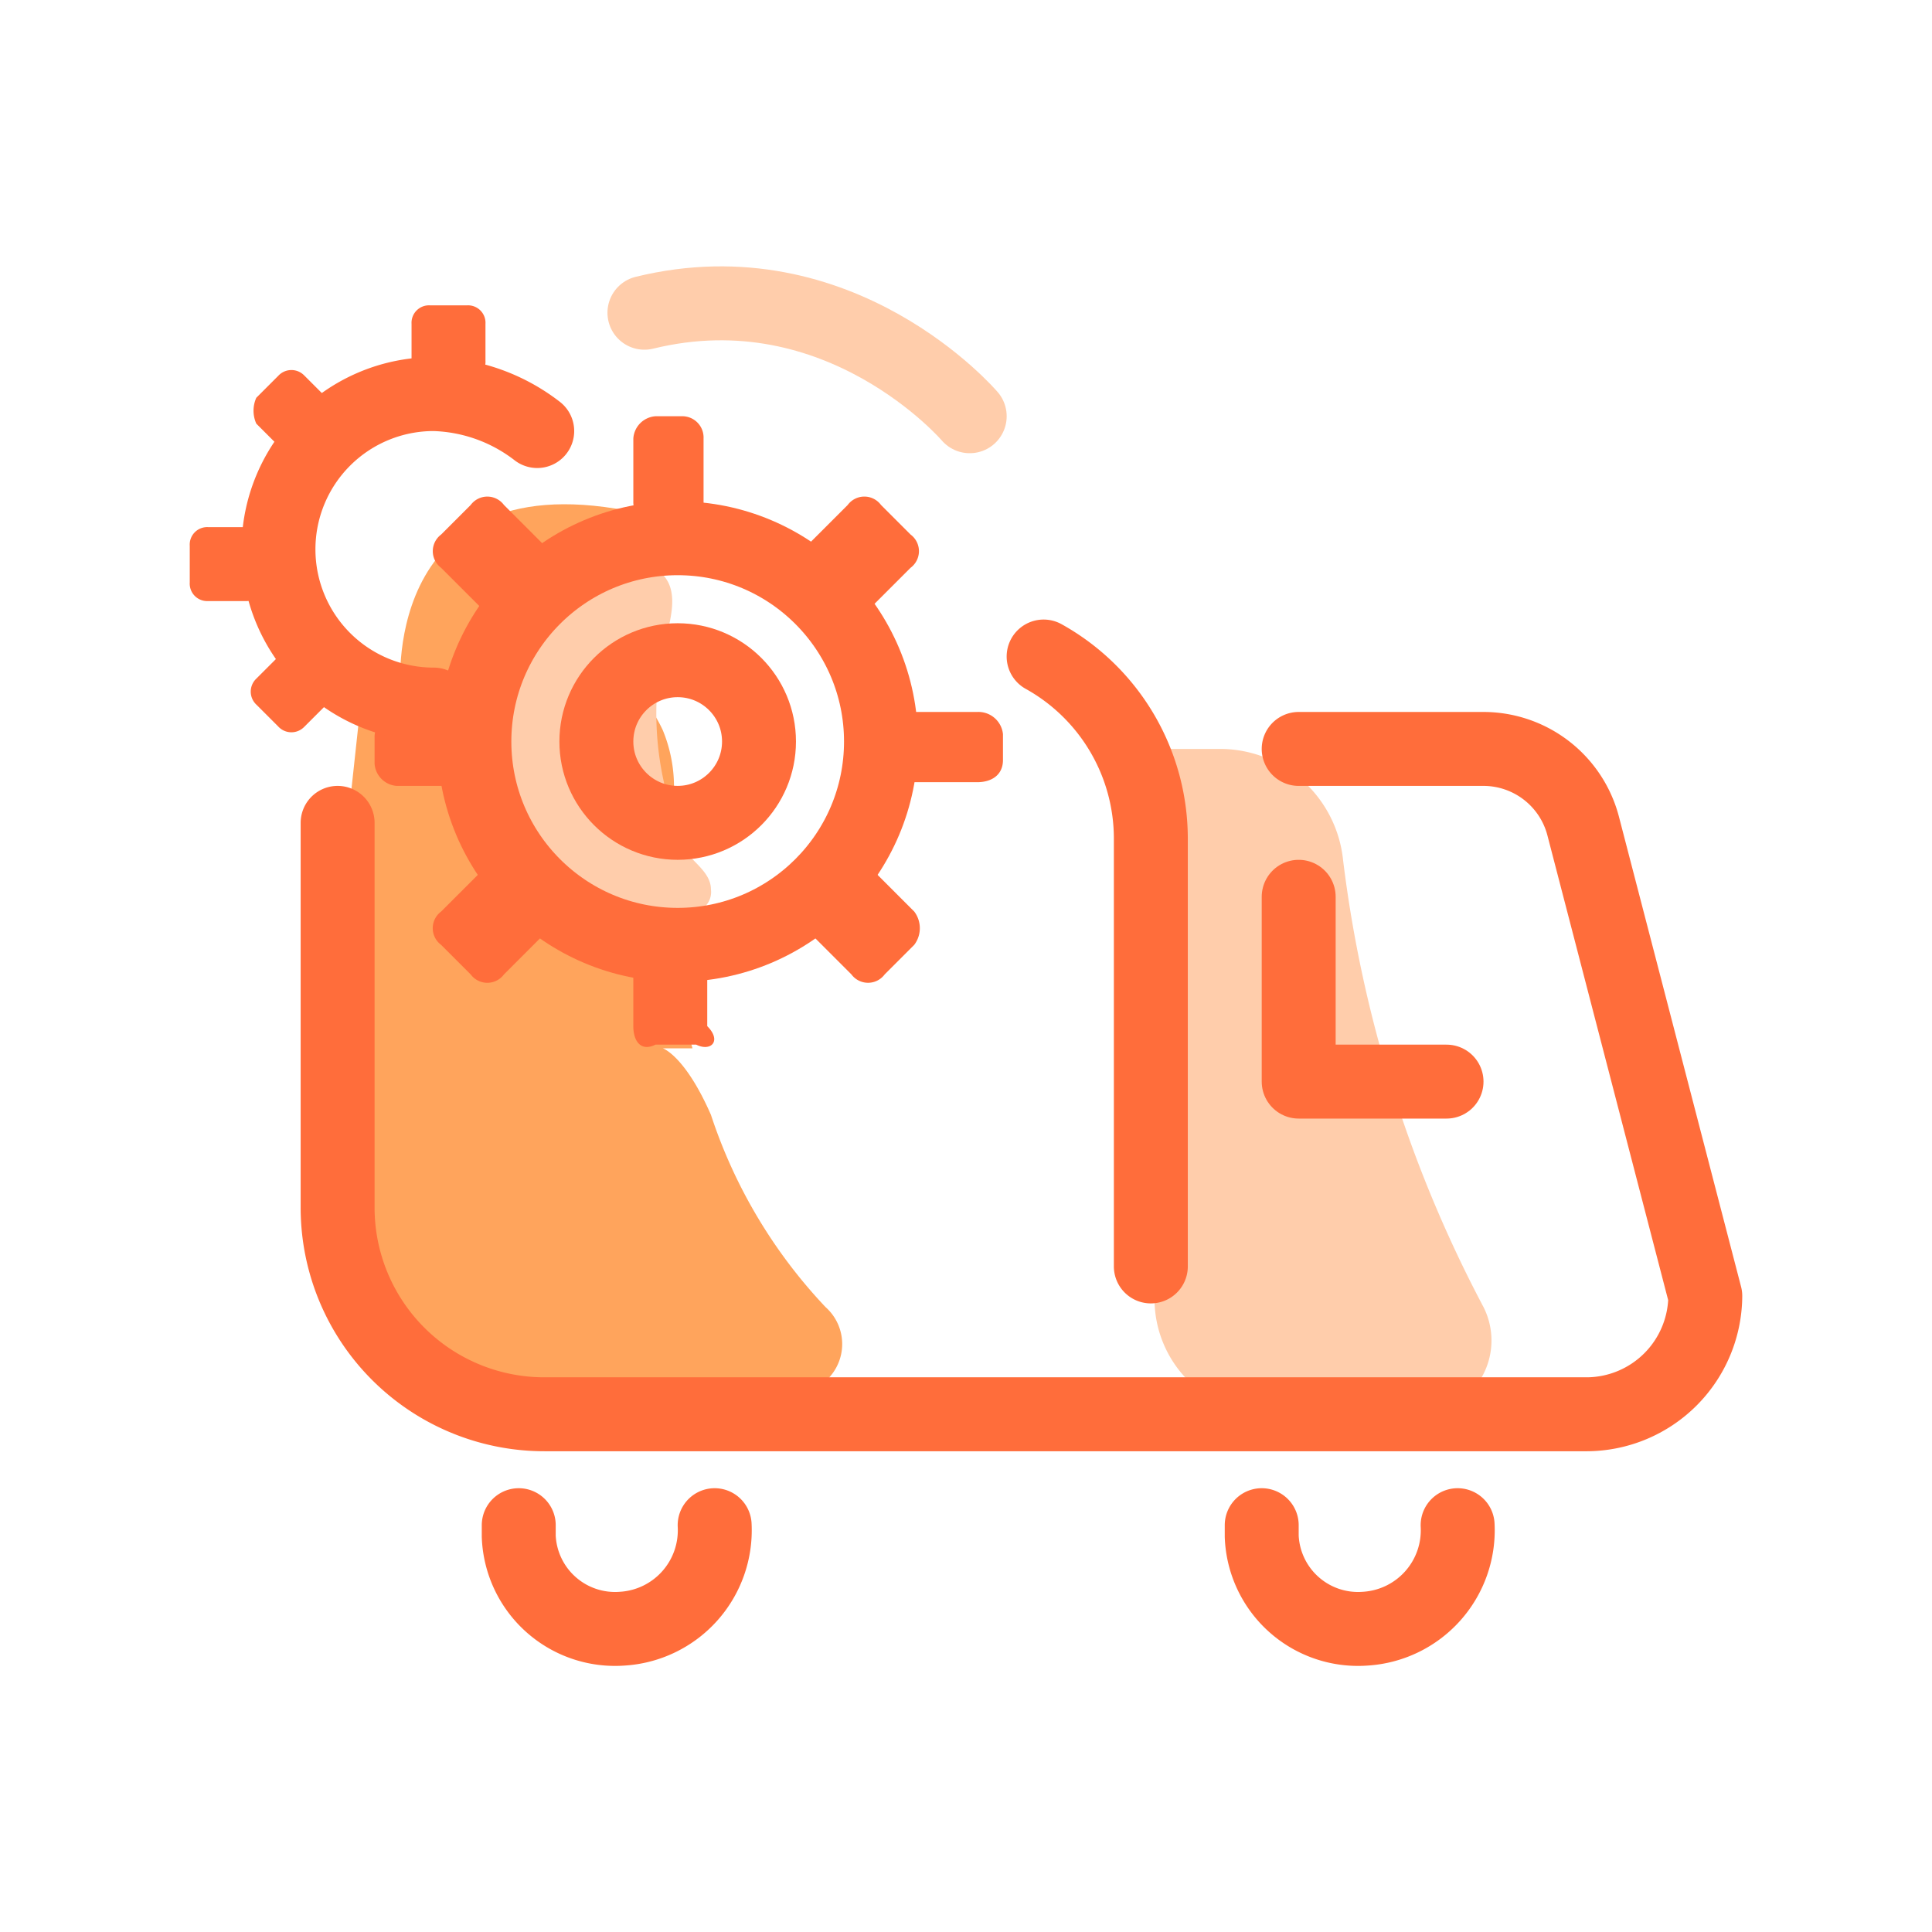 <svg xmlns="http://www.w3.org/2000/svg" xmlns:xlink="http://www.w3.org/1999/xlink" width="112" height="112" viewBox="0 0 112 112">
  <defs>
    <clipPath id="clip-path">
      <circle id="Ellipse_14" data-name="Ellipse 14" cx="56" cy="56" r="56" transform="translate(68 2111)" fill="#ffcdab"/>
    </clipPath>
  </defs>
  <g id="Mask_Group_4" data-name="Mask Group 4" transform="translate(-68 -2111)" clip-path="url(#clip-path)">
    <g id="truck_transportation_transport_options_preferences_settings" data-name="truck, transportation, transport, options, preferences, settings" transform="translate(55.429 2096.559)">
      <path id="Path_198" data-name="Path 198" d="M57.857,95.357,38.786,94.5H37.714a2.784,2.784,0,0,1-2.571-1.714l-.857-1.929-2.143-4.5L30.857,84a2.277,2.277,0,0,1-.214-1.714l1.071-10.714,1.714-15.857A2.85,2.85,0,0,1,34.071,54,2.25,2.25,0,0,1,36,52.929h.214l4.714-.429h.429l1.5-.214h.857a7.084,7.084,0,0,1,4.929,1.5,8.174,8.174,0,0,1,2.357,3A8.6,8.6,0,0,1,51.643,60h0v8.786a33.569,33.569,0,0,0,1.071,6.429H51s1.286.429,2.786,3.857h0a29.705,29.705,0,0,0,6.643,11.143,2.863,2.863,0,0,1,0,4.286A6.092,6.092,0,0,1,57.857,95.357Z" fill="#ffa45c"/>
      <path id="Path_199" data-name="Path 199" d="M97.071,102.857a5.713,5.713,0,0,1-5.357,6,5.588,5.588,0,0,1-6-5.357v-.643" fill="none" stroke="#ff6d3b" stroke-linecap="round" stroke-linejoin="round" stroke-width="4.286"/>
      <path id="Path_200" data-name="Path 200" d="M54,102.857a5.713,5.713,0,0,1-5.357,6,5.588,5.588,0,0,1-6-5.357v-.643" fill="none" stroke="#ff6d3b" stroke-linecap="round" stroke-linejoin="round" stroke-width="4.286"/>
      <path id="Path_201" data-name="Path 201" d="M90.429,64.286a74.7,74.7,0,0,0,8.143,25.929A4.294,4.294,0,0,1,96.643,96a2.5,2.5,0,0,1-1.5.429h-9A6.676,6.676,0,0,1,79.5,89.786h0V57.857h3.857A7.178,7.178,0,0,1,90.429,64.286Z" fill="#ffcdab"/>
      <path id="Path_202" data-name="Path 202" d="M73.071,52.5A12.077,12.077,0,0,1,79.286,63V87.857" fill="none" stroke="#ff6d3b" stroke-linecap="round" stroke-linejoin="round" stroke-width="4.286"/>
      <path id="Path_203" data-name="Path 203" d="M87.857,57.857H98.571a5.98,5.98,0,0,1,5.786,4.5l7.071,27.214a6.9,6.9,0,0,1-6.857,6.857H44.143a11.98,11.98,0,0,1-12-12V62.143" fill="none" stroke="#ff6d3b" stroke-linecap="round" stroke-linejoin="round" stroke-width="4.286"/>
      <path id="Path_204" data-name="Path 204" d="M87.857,66.429V77.143h8.571" fill="none" stroke="#ff6d3b" stroke-linecap="round" stroke-linejoin="round" stroke-width="4.286"/>
      <path id="Path_205" data-name="Path 205" d="M35.786,54.214S34.714,40.5,50.357,44.357l-10.5,11.571Z" fill="#ffa45c"/>
      <path id="Path_206" data-name="Path 206" d="M49.286,46.929c3,.643,2.357,2.786,1.714,5.143a18.366,18.366,0,0,0,.214,8.357,15.785,15.785,0,0,0,.857,3c.429.857,1.714,1.5,1.714,2.571a1.175,1.175,0,0,1-.857,1.286,5.932,5.932,0,0,1-2.786.643,6.288,6.288,0,0,1-3.429-.857s-7.5-4.286-7.714-8.143c-.214-3.214,2.571-6.857,4.5-9a8.346,8.346,0,0,1,4.286-2.786A4.826,4.826,0,0,1,49.286,46.929Z" fill="#ffcdab"/>
      <circle id="Ellipse_18" data-name="Ellipse 18" cx="11.786" cy="11.786" r="11.786" transform="translate(40.071 45.643)" stroke-width="4.286" stroke="#ff6d3b" stroke-linecap="round" stroke-linejoin="round" fill="none"/>
      <circle id="Ellipse_19" data-name="Ellipse 19" cx="4.714" cy="4.714" r="4.714" transform="translate(47.143 52.714)" stroke-width="4.286" stroke="#ff6d3b" stroke-linecap="round" stroke-linejoin="round" fill="none"/>
      <path id="Path_207" data-name="Path 207" d="M50.571,38.571h1.5a1.235,1.235,0,0,1,1.286,1.286V43.5a1.235,1.235,0,0,1-1.286,1.286h-1.5A1.235,1.235,0,0,1,49.286,43.5V39.857A1.383,1.383,0,0,1,50.571,38.571Z" fill="#ff6d3b"/>
      <path id="Path_208" data-name="Path 208" d="M38.143,45.429l1.714-1.714a1.2,1.2,0,0,1,1.929,0L44.571,46.5a1.2,1.2,0,0,1,0,1.929l-1.714,1.714a1.2,1.2,0,0,1-1.929,0l-2.786-2.786A1.205,1.205,0,0,1,38.143,45.429Z" fill="#ff6d3b"/>
      <path id="Path_209" data-name="Path 209" d="M34.286,58.714v-1.5a1.235,1.235,0,0,1,1.286-1.286h3.643A1.235,1.235,0,0,1,40.5,57.214v1.5A1.235,1.235,0,0,1,39.214,60H35.571A1.383,1.383,0,0,1,34.286,58.714Z" fill="#ff6d3b"/>
      <path id="Path_210" data-name="Path 210" d="M39.857,70.929l-1.714-1.714a1.2,1.2,0,0,1,0-1.929L40.929,64.5a1.2,1.2,0,0,1,1.929,0l1.714,1.714a1.2,1.2,0,0,1,0,1.929l-2.786,2.786A1.2,1.2,0,0,1,39.857,70.929Z" fill="#ff6d3b"/>
      <path id="Path_211" data-name="Path 211" d="M53.571,70.071v3.857c.857.857.214,1.5-.643,1.071H50.571c-.857.429-1.286-.214-1.286-1.071V70.071A1.637,1.637,0,0,1,49.714,69c.214-.214.429-.214.857-.429h2.357c.214.214.643.214.857.429C54.214,69.214,54.429,69.643,53.571,70.071Z" fill="#ff6d3b"/>
      <path id="Path_212" data-name="Path 212" d="M65.571,69.214l-1.714,1.714a1.2,1.2,0,0,1-1.929,0l-2.786-2.786a1.2,1.2,0,0,1,0-1.929L60.857,64.5a1.2,1.2,0,0,1,1.929,0l2.786,2.786A1.6,1.6,0,0,1,65.571,69.214Z" fill="#ff6d3b"/>
      <path id="Path_213" data-name="Path 213" d="M70.714,57v1.5c0,.857-.643,1.286-1.5,1.286H65.571A1.235,1.235,0,0,1,64.286,58.5V57a1.235,1.235,0,0,1,1.286-1.286h3.643A1.433,1.433,0,0,1,70.714,57Z" fill="#ff6d3b"/>
      <path id="Path_214" data-name="Path 214" d="M63.643,43.714l1.714,1.714a1.2,1.2,0,0,1,0,1.929l-2.786,2.786a1.2,1.2,0,0,1-1.929,0l-1.714-1.714a1.2,1.2,0,0,1,0-1.929l2.786-2.786A1.2,1.2,0,0,1,63.643,43.714Z" fill="#ff6d3b"/>
      <path id="Path_215" data-name="Path 215" d="M37.714,55.286a9,9,0,0,1,0-18,10.24,10.24,0,0,1,6,2.143" fill="none" stroke="#ff6d3b" stroke-linecap="round" stroke-linejoin="round" stroke-width="4.286"/>
      <path id="Path_216" data-name="Path 216" d="M37.5,32.143h2.143a1.012,1.012,0,0,1,1.071,1.071v2.143a1.012,1.012,0,0,1-1.071,1.071H37.5a1.012,1.012,0,0,1-1.071-1.071V33.214A1.012,1.012,0,0,1,37.5,32.143Z" fill="#ff6d3b"/>
      <path id="Path_217" data-name="Path 217" d="M27.429,37.5l1.286-1.286a1.036,1.036,0,0,1,1.5,0l2.143,2.143a1.036,1.036,0,0,1,0,1.5l-1.286,1.286a1.036,1.036,0,0,1-1.5,0L27.429,39A1.83,1.83,0,0,1,27.429,37.5Z" fill="#ff6d3b"/>
      <path id="Path_218" data-name="Path 218" d="M23.571,48.214V46.071A1.012,1.012,0,0,1,24.643,45h2.143a1.012,1.012,0,0,1,1.071,1.071v2.143a1.012,1.012,0,0,1-1.071,1.071H24.643A1.012,1.012,0,0,1,23.571,48.214Z" fill="#ff6d3b"/>
      <path id="Path_219" data-name="Path 219" d="M28.714,56.571l-1.286-1.286a1.036,1.036,0,0,1,0-1.5l2.143-2.143a1.036,1.036,0,0,1,1.5,0l1.286,1.286a1.036,1.036,0,0,1,0,1.5l-2.143,2.143A1.036,1.036,0,0,1,28.714,56.571Z" fill="#ff6d3b"/>
      <path id="Path_220" data-name="Path 220" d="M53.357,79.5h0c-1.5-3.643-2.786-3.857-2.786-3.857" fill="none"/>
      <path id="Path_221" data-name="Path 221" d="M68.786,38.571s-7.5-8.786-18.857-6" fill="none" stroke="#ffcdab" stroke-linecap="round" stroke-linejoin="round" stroke-width="4.286"/>
    </g>
  </g>
</svg>
